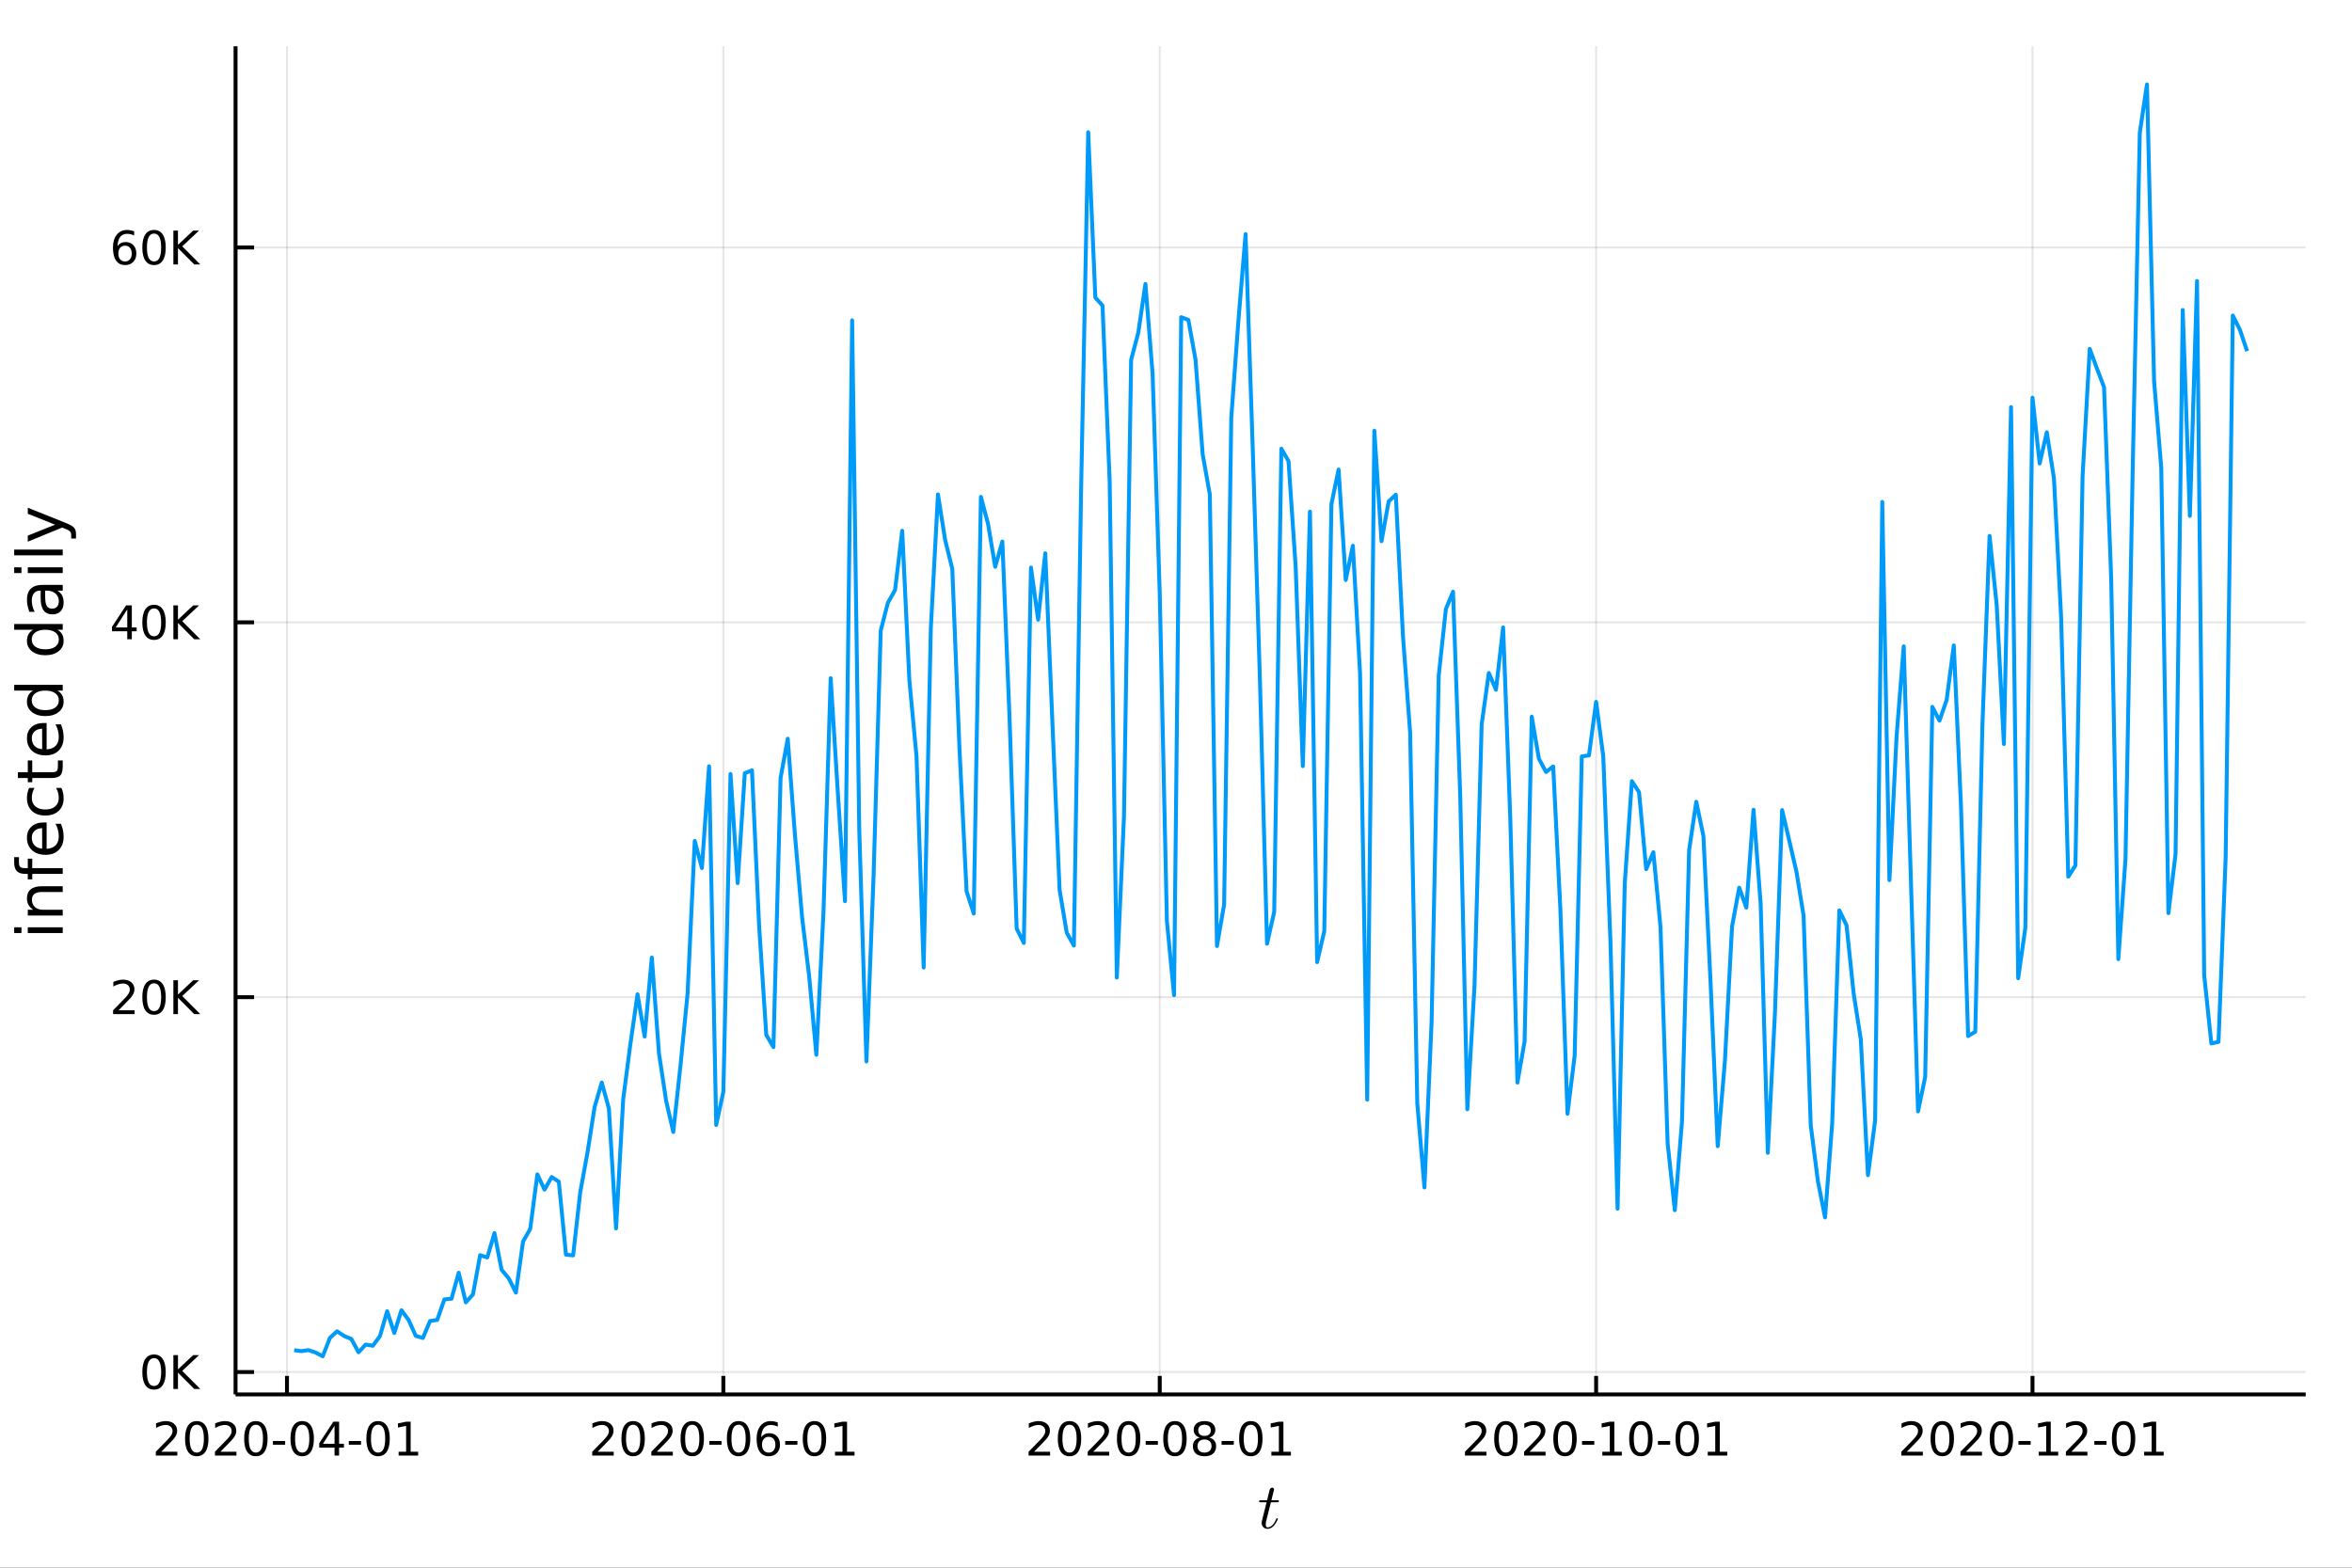 <?xml version="1.0" encoding="utf-8"?>
<svg xmlns="http://www.w3.org/2000/svg" xmlns:xlink="http://www.w3.org/1999/xlink" width="600" height="400" viewBox="0 0 2400 1600">
<rect x="0" y="0" width="2400" height="1600" fill="#333333" stroke="none"/>
<defs>
  <clipPath id="clip590">
    <rect x="0" y="0" width="2400" height="1600"/>
  </clipPath>
</defs>
<path clip-path="url(#clip590)" d="
M0 1600 L2400 1600 L2400 0 L0 0  Z
  " fill="#ffffff" fill-rule="evenodd" fill-opacity="1"/>
<defs>
  <clipPath id="clip591">
    <rect x="480" y="0" width="1681" height="1600"/>
  </clipPath>
</defs>
<path clip-path="url(#clip590)" d="
M240.352 1423.18 L2352.76 1423.18 L2352.76 47.244 L240.352 47.244  Z
  " fill="#ffffff" fill-rule="evenodd" fill-opacity="1"/>
<defs>
  <clipPath id="clip592">
    <rect x="240" y="47" width="2113" height="1377"/>
  </clipPath>
</defs>
<polyline clip-path="url(#clip592)" style="stroke:#000000; stroke-linecap:butt; stroke-linejoin:round; stroke-width:2; stroke-opacity:0.1; fill:none" points="
  292.838,1423.18 292.838,47.244 
  "/>
<polyline clip-path="url(#clip592)" style="stroke:#000000; stroke-linecap:butt; stroke-linejoin:round; stroke-width:2; stroke-opacity:0.1; fill:none" points="
  738.123,1423.18 738.123,47.244 
  "/>
<polyline clip-path="url(#clip592)" style="stroke:#000000; stroke-linecap:butt; stroke-linejoin:round; stroke-width:2; stroke-opacity:0.1; fill:none" points="
  1183.41,1423.18 1183.41,47.244 
  "/>
<polyline clip-path="url(#clip592)" style="stroke:#000000; stroke-linecap:butt; stroke-linejoin:round; stroke-width:2; stroke-opacity:0.1; fill:none" points="
  1628.69,1423.18 1628.69,47.244 
  "/>
<polyline clip-path="url(#clip592)" style="stroke:#000000; stroke-linecap:butt; stroke-linejoin:round; stroke-width:2; stroke-opacity:0.1; fill:none" points="
  2073.98,1423.18 2073.98,47.244 
  "/>
<polyline clip-path="url(#clip590)" style="stroke:#000000; stroke-linecap:butt; stroke-linejoin:round; stroke-width:4; stroke-opacity:1; fill:none" points="
  240.352,1423.18 2352.76,1423.18 
  "/>
<polyline clip-path="url(#clip590)" style="stroke:#000000; stroke-linecap:butt; stroke-linejoin:round; stroke-width:4; stroke-opacity:1; fill:none" points="
  292.838,1423.18 292.838,1404.28 
  "/>
<polyline clip-path="url(#clip590)" style="stroke:#000000; stroke-linecap:butt; stroke-linejoin:round; stroke-width:4; stroke-opacity:1; fill:none" points="
  738.123,1423.18 738.123,1404.28 
  "/>
<polyline clip-path="url(#clip590)" style="stroke:#000000; stroke-linecap:butt; stroke-linejoin:round; stroke-width:4; stroke-opacity:1; fill:none" points="
  1183.41,1423.18 1183.41,1404.28 
  "/>
<polyline clip-path="url(#clip590)" style="stroke:#000000; stroke-linecap:butt; stroke-linejoin:round; stroke-width:4; stroke-opacity:1; fill:none" points="
  1628.69,1423.18 1628.69,1404.28 
  "/>
<polyline clip-path="url(#clip590)" style="stroke:#000000; stroke-linecap:butt; stroke-linejoin:round; stroke-width:4; stroke-opacity:1; fill:none" points="
  2073.98,1423.18 2073.98,1404.28 
  "/>
<path clip-path="url(#clip590)" d="M164.632 1481.64 L180.952 1481.64 L180.952 1485.58 L159.007 1485.58 L159.007 1481.64 Q161.669 1478.89 166.253 1474.26 Q170.859 1469.61 172.04 1468.27 Q174.285 1465.74 175.165 1464.01 Q176.067 1462.25 176.067 1460.56 Q176.067 1457.8 174.123 1456.07 Q172.202 1454.33 169.1 1454.33 Q166.901 1454.33 164.447 1455.09 Q162.016 1455.86 159.239 1457.41 L159.239 1452.69 Q162.063 1451.55 164.516 1450.97 Q166.97 1450.39 169.007 1450.39 Q174.378 1450.39 177.572 1453.08 Q180.766 1455.77 180.766 1460.26 Q180.766 1462.39 179.956 1464.31 Q179.169 1466.2 177.063 1468.8 Q176.484 1469.47 173.382 1472.69 Q170.28 1475.88 164.632 1481.64 Z" fill="#000000" fill-rule="evenodd" fill-opacity="1" /><path clip-path="url(#clip590)" d="M200.766 1454.1 Q197.155 1454.1 195.326 1457.66 Q193.521 1461.2 193.521 1468.33 Q193.521 1475.44 195.326 1479.01 Q197.155 1482.55 200.766 1482.55 Q204.4 1482.55 206.206 1479.01 Q208.035 1475.44 208.035 1468.33 Q208.035 1461.2 206.206 1457.66 Q204.4 1454.1 200.766 1454.1 M200.766 1450.39 Q206.576 1450.39 209.632 1455 Q212.711 1459.58 212.711 1468.33 Q212.711 1477.06 209.632 1481.67 Q206.576 1486.25 200.766 1486.25 Q194.956 1486.25 191.877 1481.67 Q188.822 1477.06 188.822 1468.33 Q188.822 1459.58 191.877 1455 Q194.956 1450.39 200.766 1450.39 Z" fill="#000000" fill-rule="evenodd" fill-opacity="1" /><path clip-path="url(#clip590)" d="M224.956 1481.64 L241.275 1481.64 L241.275 1485.58 L219.331 1485.58 L219.331 1481.64 Q221.993 1478.89 226.576 1474.26 Q231.183 1469.61 232.363 1468.27 Q234.609 1465.74 235.488 1464.01 Q236.391 1462.25 236.391 1460.56 Q236.391 1457.8 234.447 1456.07 Q232.525 1454.33 229.424 1454.33 Q227.224 1454.33 224.771 1455.09 Q222.34 1455.86 219.562 1457.41 L219.562 1452.69 Q222.387 1451.55 224.84 1450.97 Q227.294 1450.39 229.331 1450.39 Q234.701 1450.39 237.896 1453.08 Q241.09 1455.77 241.09 1460.26 Q241.09 1462.39 240.28 1464.31 Q239.493 1466.2 237.386 1468.8 Q236.808 1469.47 233.706 1472.69 Q230.604 1475.88 224.956 1481.64 Z" fill="#000000" fill-rule="evenodd" fill-opacity="1" /><path clip-path="url(#clip590)" d="M261.09 1454.1 Q257.479 1454.1 255.65 1457.66 Q253.845 1461.2 253.845 1468.33 Q253.845 1475.44 255.65 1479.01 Q257.479 1482.55 261.09 1482.55 Q264.724 1482.55 266.53 1479.01 Q268.358 1475.44 268.358 1468.33 Q268.358 1461.2 266.53 1457.66 Q264.724 1454.1 261.09 1454.1 M261.09 1450.39 Q266.9 1450.39 269.956 1455 Q273.034 1459.58 273.034 1468.33 Q273.034 1477.06 269.956 1481.67 Q266.9 1486.25 261.09 1486.25 Q255.28 1486.25 252.201 1481.67 Q249.146 1477.06 249.146 1468.33 Q249.146 1459.58 252.201 1455 Q255.28 1450.39 261.09 1450.39 Z" fill="#000000" fill-rule="evenodd" fill-opacity="1" /><path clip-path="url(#clip590)" d="M278.497 1470.7 L290.974 1470.7 L290.974 1474.49 L278.497 1474.49 L278.497 1470.7 Z" fill="#000000" fill-rule="evenodd" fill-opacity="1" /><path clip-path="url(#clip590)" d="M308.358 1454.1 Q304.747 1454.1 302.918 1457.66 Q301.113 1461.2 301.113 1468.33 Q301.113 1475.44 302.918 1479.01 Q304.747 1482.55 308.358 1482.55 Q311.993 1482.55 313.798 1479.01 Q315.627 1475.44 315.627 1468.33 Q315.627 1461.2 313.798 1457.66 Q311.993 1454.1 308.358 1454.1 M308.358 1450.39 Q314.168 1450.39 317.224 1455 Q320.303 1459.58 320.303 1468.33 Q320.303 1477.06 317.224 1481.67 Q314.168 1486.25 308.358 1486.25 Q302.548 1486.25 299.469 1481.67 Q296.414 1477.06 296.414 1468.33 Q296.414 1459.58 299.469 1455 Q302.548 1450.39 308.358 1450.39 Z" fill="#000000" fill-rule="evenodd" fill-opacity="1" /><path clip-path="url(#clip590)" d="M341.367 1455.09 L329.562 1473.54 L341.367 1473.54 L341.367 1455.09 M340.141 1451.02 L346.02 1451.02 L346.02 1473.54 L350.951 1473.54 L350.951 1477.43 L346.02 1477.43 L346.02 1485.58 L341.367 1485.58 L341.367 1477.43 L325.766 1477.43 L325.766 1472.92 L340.141 1451.02 Z" fill="#000000" fill-rule="evenodd" fill-opacity="1" /><path clip-path="url(#clip590)" d="M355.927 1470.7 L368.404 1470.7 L368.404 1474.49 L355.927 1474.49 L355.927 1470.7 Z" fill="#000000" fill-rule="evenodd" fill-opacity="1" /><path clip-path="url(#clip590)" d="M385.788 1454.1 Q382.177 1454.1 380.349 1457.66 Q378.543 1461.2 378.543 1468.33 Q378.543 1475.44 380.349 1479.01 Q382.177 1482.55 385.788 1482.55 Q389.423 1482.55 391.228 1479.01 Q393.057 1475.44 393.057 1468.33 Q393.057 1461.2 391.228 1457.66 Q389.423 1454.1 385.788 1454.1 M385.788 1450.39 Q391.599 1450.39 394.654 1455 Q397.733 1459.58 397.733 1468.33 Q397.733 1477.06 394.654 1481.67 Q391.599 1486.25 385.788 1486.25 Q379.978 1486.25 376.9 1481.67 Q373.844 1477.06 373.844 1468.33 Q373.844 1459.58 376.9 1455 Q379.978 1450.39 385.788 1450.39 Z" fill="#000000" fill-rule="evenodd" fill-opacity="1" /><path clip-path="url(#clip590)" d="M406.761 1481.64 L414.399 1481.64 L414.399 1455.28 L406.089 1456.95 L406.089 1452.69 L414.353 1451.02 L419.029 1451.02 L419.029 1481.64 L426.668 1481.64 L426.668 1485.58 L406.761 1485.58 L406.761 1481.64 Z" fill="#000000" fill-rule="evenodd" fill-opacity="1" /><path clip-path="url(#clip590)" d="M609.917 1481.64 L626.237 1481.64 L626.237 1485.58 L604.292 1485.58 L604.292 1481.64 Q606.954 1478.89 611.538 1474.26 Q616.144 1469.61 617.325 1468.27 Q619.57 1465.74 620.45 1464.01 Q621.352 1462.25 621.352 1460.56 Q621.352 1457.8 619.408 1456.07 Q617.487 1454.33 614.385 1454.33 Q612.186 1454.33 609.732 1455.09 Q607.302 1455.86 604.524 1457.41 L604.524 1452.69 Q607.348 1451.55 609.802 1450.97 Q612.255 1450.39 614.292 1450.39 Q619.663 1450.39 622.857 1453.08 Q626.052 1455.77 626.052 1460.26 Q626.052 1462.39 625.241 1464.31 Q624.454 1466.2 622.348 1468.8 Q621.769 1469.47 618.667 1472.69 Q615.565 1475.88 609.917 1481.64 Z" fill="#000000" fill-rule="evenodd" fill-opacity="1" /><path clip-path="url(#clip590)" d="M646.051 1454.1 Q642.44 1454.1 640.612 1457.66 Q638.806 1461.2 638.806 1468.33 Q638.806 1475.44 640.612 1479.01 Q642.44 1482.55 646.051 1482.55 Q649.686 1482.55 651.491 1479.01 Q653.32 1475.44 653.32 1468.33 Q653.32 1461.2 651.491 1457.66 Q649.686 1454.1 646.051 1454.1 M646.051 1450.39 Q651.862 1450.39 654.917 1455 Q657.996 1459.58 657.996 1468.33 Q657.996 1477.06 654.917 1481.67 Q651.862 1486.25 646.051 1486.25 Q640.241 1486.25 637.163 1481.67 Q634.107 1477.06 634.107 1468.33 Q634.107 1459.58 637.163 1455 Q640.241 1450.39 646.051 1450.39 Z" fill="#000000" fill-rule="evenodd" fill-opacity="1" /><path clip-path="url(#clip590)" d="M670.241 1481.64 L686.56 1481.64 L686.56 1485.58 L664.616 1485.58 L664.616 1481.64 Q667.278 1478.89 671.861 1474.26 Q676.468 1469.61 677.648 1468.27 Q679.894 1465.74 680.773 1464.01 Q681.676 1462.25 681.676 1460.56 Q681.676 1457.8 679.732 1456.07 Q677.811 1454.33 674.709 1454.33 Q672.51 1454.33 670.056 1455.09 Q667.625 1455.86 664.848 1457.41 L664.848 1452.69 Q667.672 1451.55 670.125 1450.97 Q672.579 1450.39 674.616 1450.39 Q679.986 1450.39 683.181 1453.08 Q686.375 1455.77 686.375 1460.26 Q686.375 1462.39 685.565 1464.31 Q684.778 1466.2 682.672 1468.8 Q682.093 1469.47 678.991 1472.69 Q675.889 1475.88 670.241 1481.64 Z" fill="#000000" fill-rule="evenodd" fill-opacity="1" /><path clip-path="url(#clip590)" d="M706.375 1454.1 Q702.764 1454.1 700.935 1457.66 Q699.13 1461.2 699.13 1468.33 Q699.13 1475.44 700.935 1479.01 Q702.764 1482.55 706.375 1482.55 Q710.009 1482.55 711.815 1479.01 Q713.644 1475.44 713.644 1468.33 Q713.644 1461.2 711.815 1457.66 Q710.009 1454.1 706.375 1454.1 M706.375 1450.39 Q712.185 1450.39 715.241 1455 Q718.32 1459.58 718.32 1468.33 Q718.32 1477.06 715.241 1481.67 Q712.185 1486.25 706.375 1486.25 Q700.565 1486.25 697.486 1481.67 Q694.431 1477.06 694.431 1468.33 Q694.431 1459.58 697.486 1455 Q700.565 1450.39 706.375 1450.39 Z" fill="#000000" fill-rule="evenodd" fill-opacity="1" /><path clip-path="url(#clip590)" d="M723.782 1470.7 L736.259 1470.7 L736.259 1474.49 L723.782 1474.49 L723.782 1470.7 Z" fill="#000000" fill-rule="evenodd" fill-opacity="1" /><path clip-path="url(#clip590)" d="M753.643 1454.1 Q750.032 1454.1 748.204 1457.66 Q746.398 1461.2 746.398 1468.33 Q746.398 1475.44 748.204 1479.01 Q750.032 1482.55 753.643 1482.55 Q757.278 1482.55 759.083 1479.01 Q760.912 1475.44 760.912 1468.33 Q760.912 1461.2 759.083 1457.66 Q757.278 1454.1 753.643 1454.1 M753.643 1450.39 Q759.454 1450.39 762.509 1455 Q765.588 1459.58 765.588 1468.33 Q765.588 1477.06 762.509 1481.67 Q759.454 1486.25 753.643 1486.25 Q747.833 1486.25 744.755 1481.67 Q741.699 1477.06 741.699 1468.33 Q741.699 1459.58 744.755 1455 Q747.833 1450.39 753.643 1450.39 Z" fill="#000000" fill-rule="evenodd" fill-opacity="1" /><path clip-path="url(#clip590)" d="M784.384 1466.44 Q781.236 1466.44 779.384 1468.59 Q777.555 1470.74 777.555 1474.49 Q777.555 1478.22 779.384 1480.39 Q781.236 1482.55 784.384 1482.55 Q787.532 1482.55 789.361 1480.39 Q791.213 1478.22 791.213 1474.49 Q791.213 1470.74 789.361 1468.59 Q787.532 1466.44 784.384 1466.44 M793.666 1451.78 L793.666 1456.04 Q791.907 1455.21 790.102 1454.77 Q788.319 1454.33 786.56 1454.33 Q781.93 1454.33 779.477 1457.45 Q777.046 1460.58 776.699 1466.9 Q778.065 1464.89 780.125 1463.82 Q782.185 1462.73 784.662 1462.73 Q789.87 1462.73 792.879 1465.9 Q795.912 1469.05 795.912 1474.49 Q795.912 1479.82 792.764 1483.03 Q789.615 1486.25 784.384 1486.25 Q778.389 1486.25 775.217 1481.67 Q772.046 1477.06 772.046 1468.33 Q772.046 1460.14 775.935 1455.28 Q779.824 1450.39 786.375 1450.39 Q788.134 1450.39 789.916 1450.74 Q791.722 1451.09 793.666 1451.78 Z" fill="#000000" fill-rule="evenodd" fill-opacity="1" /><path clip-path="url(#clip590)" d="M801.213 1470.7 L813.689 1470.7 L813.689 1474.49 L801.213 1474.49 L801.213 1470.7 Z" fill="#000000" fill-rule="evenodd" fill-opacity="1" /><path clip-path="url(#clip590)" d="M831.074 1454.1 Q827.462 1454.1 825.634 1457.66 Q823.828 1461.2 823.828 1468.33 Q823.828 1475.44 825.634 1479.01 Q827.462 1482.55 831.074 1482.55 Q834.708 1482.55 836.513 1479.01 Q838.342 1475.44 838.342 1468.33 Q838.342 1461.2 836.513 1457.66 Q834.708 1454.1 831.074 1454.1 M831.074 1450.39 Q836.884 1450.39 839.939 1455 Q843.018 1459.58 843.018 1468.33 Q843.018 1477.06 839.939 1481.67 Q836.884 1486.25 831.074 1486.25 Q825.263 1486.25 822.185 1481.67 Q819.129 1477.06 819.129 1468.33 Q819.129 1459.58 822.185 1455 Q825.263 1450.39 831.074 1450.39 Z" fill="#000000" fill-rule="evenodd" fill-opacity="1" /><path clip-path="url(#clip590)" d="M852.046 1481.64 L859.685 1481.64 L859.685 1455.28 L851.374 1456.95 L851.374 1452.69 L859.638 1451.02 L864.314 1451.02 L864.314 1481.64 L871.953 1481.64 L871.953 1485.58 L852.046 1485.58 L852.046 1481.64 Z" fill="#000000" fill-rule="evenodd" fill-opacity="1" /><path clip-path="url(#clip590)" d="M1055.2 1481.64 L1071.52 1481.64 L1071.52 1485.58 L1049.58 1485.58 L1049.58 1481.64 Q1052.24 1478.89 1056.82 1474.26 Q1061.43 1469.61 1062.61 1468.27 Q1064.86 1465.74 1065.73 1464.01 Q1066.64 1462.25 1066.64 1460.56 Q1066.64 1457.8 1064.69 1456.07 Q1062.77 1454.33 1059.67 1454.33 Q1057.47 1454.33 1055.02 1455.09 Q1052.59 1455.86 1049.81 1457.41 L1049.81 1452.69 Q1052.63 1451.55 1055.09 1450.97 Q1057.54 1450.39 1059.58 1450.39 Q1064.95 1450.39 1068.14 1453.08 Q1071.34 1455.77 1071.34 1460.26 Q1071.34 1462.39 1070.53 1464.31 Q1069.74 1466.2 1067.63 1468.8 Q1067.05 1469.47 1063.95 1472.69 Q1060.85 1475.88 1055.2 1481.64 Z" fill="#000000" fill-rule="evenodd" fill-opacity="1" /><path clip-path="url(#clip590)" d="M1091.34 1454.1 Q1087.73 1454.1 1085.9 1457.66 Q1084.09 1461.2 1084.09 1468.33 Q1084.09 1475.44 1085.9 1479.01 Q1087.73 1482.55 1091.34 1482.55 Q1094.97 1482.55 1096.78 1479.01 Q1098.61 1475.44 1098.61 1468.33 Q1098.61 1461.2 1096.78 1457.66 Q1094.97 1454.1 1091.34 1454.1 M1091.34 1450.39 Q1097.15 1450.39 1100.2 1455 Q1103.28 1459.58 1103.28 1468.33 Q1103.28 1477.06 1100.2 1481.67 Q1097.15 1486.25 1091.34 1486.25 Q1085.53 1486.25 1082.45 1481.67 Q1079.39 1477.06 1079.39 1468.33 Q1079.39 1459.58 1082.45 1455 Q1085.53 1450.39 1091.34 1450.39 Z" fill="#000000" fill-rule="evenodd" fill-opacity="1" /><path clip-path="url(#clip590)" d="M1115.53 1481.64 L1131.85 1481.64 L1131.85 1485.58 L1109.9 1485.58 L1109.9 1481.64 Q1112.56 1478.89 1117.15 1474.26 Q1121.75 1469.61 1122.93 1468.27 Q1125.18 1465.74 1126.06 1464.01 Q1126.96 1462.25 1126.96 1460.56 Q1126.96 1457.8 1125.02 1456.07 Q1123.1 1454.33 1119.99 1454.33 Q1117.79 1454.33 1115.34 1455.09 Q1112.91 1455.86 1110.13 1457.41 L1110.13 1452.69 Q1112.96 1451.55 1115.41 1450.97 Q1117.86 1450.39 1119.9 1450.39 Q1125.27 1450.39 1128.47 1453.08 Q1131.66 1455.77 1131.66 1460.26 Q1131.66 1462.39 1130.85 1464.31 Q1130.06 1466.2 1127.96 1468.8 Q1127.38 1469.47 1124.28 1472.69 Q1121.17 1475.88 1115.53 1481.64 Z" fill="#000000" fill-rule="evenodd" fill-opacity="1" /><path clip-path="url(#clip590)" d="M1151.66 1454.1 Q1148.05 1454.1 1146.22 1457.66 Q1144.42 1461.2 1144.42 1468.33 Q1144.42 1475.44 1146.22 1479.01 Q1148.05 1482.55 1151.66 1482.55 Q1155.29 1482.55 1157.1 1479.01 Q1158.93 1475.44 1158.93 1468.33 Q1158.93 1461.2 1157.1 1457.66 Q1155.29 1454.1 1151.66 1454.1 M1151.66 1450.39 Q1157.47 1450.39 1160.53 1455 Q1163.6 1459.58 1163.6 1468.33 Q1163.6 1477.06 1160.53 1481.67 Q1157.47 1486.25 1151.66 1486.25 Q1145.85 1486.25 1142.77 1481.67 Q1139.72 1477.06 1139.72 1468.33 Q1139.72 1459.58 1142.77 1455 Q1145.85 1450.39 1151.66 1450.39 Z" fill="#000000" fill-rule="evenodd" fill-opacity="1" /><path clip-path="url(#clip590)" d="M1169.07 1470.7 L1181.54 1470.7 L1181.54 1474.49 L1169.07 1474.49 L1169.07 1470.7 Z" fill="#000000" fill-rule="evenodd" fill-opacity="1" /><path clip-path="url(#clip590)" d="M1198.93 1454.1 Q1195.32 1454.1 1193.49 1457.66 Q1191.68 1461.2 1191.68 1468.33 Q1191.68 1475.44 1193.49 1479.01 Q1195.32 1482.55 1198.93 1482.55 Q1202.56 1482.55 1204.37 1479.01 Q1206.2 1475.44 1206.2 1468.33 Q1206.2 1461.2 1204.37 1457.66 Q1202.56 1454.1 1198.93 1454.1 M1198.93 1450.39 Q1204.74 1450.39 1207.79 1455 Q1210.87 1459.58 1210.87 1468.33 Q1210.87 1477.06 1207.79 1481.67 Q1204.74 1486.25 1198.93 1486.25 Q1193.12 1486.25 1190.04 1481.67 Q1186.98 1477.06 1186.98 1468.33 Q1186.98 1459.58 1190.04 1455 Q1193.12 1450.39 1198.93 1450.39 Z" fill="#000000" fill-rule="evenodd" fill-opacity="1" /><path clip-path="url(#clip590)" d="M1229.09 1469.17 Q1225.76 1469.17 1223.84 1470.95 Q1221.94 1472.73 1221.94 1475.86 Q1221.94 1478.98 1223.84 1480.77 Q1225.76 1482.55 1229.09 1482.55 Q1232.42 1482.55 1234.35 1480.77 Q1236.27 1478.96 1236.27 1475.86 Q1236.27 1472.73 1234.35 1470.95 Q1232.45 1469.17 1229.09 1469.17 M1224.41 1467.18 Q1221.41 1466.44 1219.72 1464.38 Q1218.05 1462.32 1218.05 1459.35 Q1218.05 1455.21 1220.99 1452.8 Q1223.95 1450.39 1229.09 1450.39 Q1234.25 1450.39 1237.19 1452.8 Q1240.13 1455.21 1240.13 1459.35 Q1240.13 1462.32 1238.44 1464.38 Q1236.78 1466.44 1233.79 1467.18 Q1237.17 1467.96 1239.04 1470.26 Q1240.94 1472.55 1240.94 1475.86 Q1240.94 1480.88 1237.86 1483.57 Q1234.81 1486.25 1229.09 1486.25 Q1223.37 1486.25 1220.29 1483.57 Q1217.24 1480.88 1217.24 1475.86 Q1217.24 1472.55 1219.14 1470.26 Q1221.03 1467.96 1224.41 1467.18 M1222.7 1459.79 Q1222.7 1462.48 1224.37 1463.98 Q1226.06 1465.49 1229.09 1465.49 Q1232.1 1465.49 1233.79 1463.98 Q1235.5 1462.48 1235.5 1459.79 Q1235.5 1457.11 1233.79 1455.6 Q1232.1 1454.1 1229.09 1454.1 Q1226.06 1454.1 1224.37 1455.6 Q1222.7 1457.11 1222.7 1459.79 Z" fill="#000000" fill-rule="evenodd" fill-opacity="1" /><path clip-path="url(#clip590)" d="M1246.5 1470.7 L1258.97 1470.7 L1258.97 1474.49 L1246.5 1474.49 L1246.5 1470.7 Z" fill="#000000" fill-rule="evenodd" fill-opacity="1" /><path clip-path="url(#clip590)" d="M1276.36 1454.1 Q1272.75 1454.1 1270.92 1457.66 Q1269.11 1461.2 1269.11 1468.33 Q1269.11 1475.44 1270.92 1479.01 Q1272.75 1482.55 1276.36 1482.55 Q1279.99 1482.55 1281.8 1479.01 Q1283.63 1475.44 1283.63 1468.33 Q1283.63 1461.2 1281.8 1457.66 Q1279.99 1454.1 1276.36 1454.1 M1276.36 1450.39 Q1282.17 1450.39 1285.22 1455 Q1288.3 1459.58 1288.3 1468.33 Q1288.3 1477.06 1285.22 1481.67 Q1282.17 1486.25 1276.36 1486.25 Q1270.55 1486.25 1267.47 1481.67 Q1264.41 1477.06 1264.41 1468.33 Q1264.41 1459.58 1267.47 1455 Q1270.55 1450.39 1276.36 1450.39 Z" fill="#000000" fill-rule="evenodd" fill-opacity="1" /><path clip-path="url(#clip590)" d="M1297.33 1481.64 L1304.97 1481.64 L1304.97 1455.28 L1296.66 1456.95 L1296.66 1452.69 L1304.92 1451.02 L1309.6 1451.02 L1309.6 1481.64 L1317.24 1481.64 L1317.24 1485.58 L1297.33 1485.58 L1297.33 1481.64 Z" fill="#000000" fill-rule="evenodd" fill-opacity="1" /><path clip-path="url(#clip590)" d="M1500.49 1481.64 L1516.81 1481.64 L1516.81 1485.58 L1494.86 1485.58 L1494.86 1481.64 Q1497.52 1478.89 1502.11 1474.26 Q1506.71 1469.61 1507.9 1468.27 Q1510.14 1465.74 1511.02 1464.01 Q1511.92 1462.25 1511.92 1460.56 Q1511.92 1457.8 1509.98 1456.07 Q1508.06 1454.33 1504.96 1454.33 Q1502.76 1454.33 1500.3 1455.09 Q1497.87 1455.86 1495.09 1457.41 L1495.09 1452.69 Q1497.92 1451.55 1500.37 1450.97 Q1502.83 1450.39 1504.86 1450.39 Q1510.23 1450.39 1513.43 1453.08 Q1516.62 1455.77 1516.62 1460.26 Q1516.62 1462.39 1515.81 1464.31 Q1515.02 1466.2 1512.92 1468.8 Q1512.34 1469.47 1509.24 1472.69 Q1506.14 1475.88 1500.49 1481.64 Z" fill="#000000" fill-rule="evenodd" fill-opacity="1" /><path clip-path="url(#clip590)" d="M1536.62 1454.1 Q1533.01 1454.1 1531.18 1457.66 Q1529.38 1461.2 1529.38 1468.33 Q1529.38 1475.44 1531.18 1479.01 Q1533.01 1482.55 1536.62 1482.55 Q1540.26 1482.55 1542.06 1479.01 Q1543.89 1475.44 1543.89 1468.33 Q1543.89 1461.2 1542.06 1457.66 Q1540.26 1454.1 1536.62 1454.1 M1536.62 1450.39 Q1542.43 1450.39 1545.49 1455 Q1548.57 1459.58 1548.57 1468.33 Q1548.57 1477.06 1545.49 1481.67 Q1542.43 1486.25 1536.62 1486.25 Q1530.81 1486.25 1527.73 1481.67 Q1524.68 1477.06 1524.68 1468.33 Q1524.68 1459.58 1527.73 1455 Q1530.81 1450.39 1536.62 1450.39 Z" fill="#000000" fill-rule="evenodd" fill-opacity="1" /><path clip-path="url(#clip590)" d="M1560.81 1481.64 L1577.13 1481.64 L1577.13 1485.58 L1555.19 1485.58 L1555.19 1481.64 Q1557.85 1478.89 1562.43 1474.26 Q1567.04 1469.61 1568.22 1468.27 Q1570.46 1465.74 1571.34 1464.01 Q1572.25 1462.25 1572.25 1460.56 Q1572.25 1457.8 1570.3 1456.07 Q1568.38 1454.33 1565.28 1454.33 Q1563.08 1454.33 1560.63 1455.09 Q1558.2 1455.86 1555.42 1457.41 L1555.42 1452.69 Q1558.24 1451.55 1560.7 1450.97 Q1563.15 1450.39 1565.19 1450.39 Q1570.56 1450.39 1573.75 1453.08 Q1576.95 1455.77 1576.95 1460.26 Q1576.95 1462.39 1576.14 1464.31 Q1575.35 1466.2 1573.24 1468.8 Q1572.66 1469.47 1569.56 1472.69 Q1566.46 1475.88 1560.81 1481.64 Z" fill="#000000" fill-rule="evenodd" fill-opacity="1" /><path clip-path="url(#clip590)" d="M1596.95 1454.1 Q1593.33 1454.1 1591.51 1457.66 Q1589.7 1461.2 1589.7 1468.33 Q1589.7 1475.44 1591.51 1479.01 Q1593.33 1482.55 1596.95 1482.55 Q1600.58 1482.55 1602.39 1479.01 Q1604.21 1475.44 1604.21 1468.33 Q1604.21 1461.2 1602.39 1457.66 Q1600.58 1454.1 1596.95 1454.1 M1596.95 1450.39 Q1602.76 1450.39 1605.81 1455 Q1608.89 1459.58 1608.89 1468.33 Q1608.89 1477.06 1605.81 1481.67 Q1602.76 1486.25 1596.95 1486.25 Q1591.14 1486.25 1588.06 1481.67 Q1585 1477.06 1585 1468.33 Q1585 1459.58 1588.06 1455 Q1591.14 1450.39 1596.95 1450.39 Z" fill="#000000" fill-rule="evenodd" fill-opacity="1" /><path clip-path="url(#clip590)" d="M1614.35 1470.7 L1626.83 1470.7 L1626.83 1474.49 L1614.35 1474.49 L1614.35 1470.7 Z" fill="#000000" fill-rule="evenodd" fill-opacity="1" /><path clip-path="url(#clip590)" d="M1635.02 1481.64 L1642.66 1481.64 L1642.66 1455.28 L1634.35 1456.95 L1634.35 1452.69 L1642.62 1451.02 L1647.29 1451.02 L1647.29 1481.64 L1654.93 1481.64 L1654.93 1485.58 L1635.02 1485.58 L1635.02 1481.64 Z" fill="#000000" fill-rule="evenodd" fill-opacity="1" /><path clip-path="url(#clip590)" d="M1674.38 1454.1 Q1670.76 1454.1 1668.94 1457.66 Q1667.13 1461.2 1667.13 1468.33 Q1667.13 1475.44 1668.94 1479.01 Q1670.76 1482.55 1674.38 1482.55 Q1678.01 1482.55 1679.82 1479.01 Q1681.64 1475.44 1681.64 1468.33 Q1681.64 1461.2 1679.82 1457.66 Q1678.01 1454.1 1674.38 1454.1 M1674.38 1450.39 Q1680.19 1450.39 1683.24 1455 Q1686.32 1459.58 1686.32 1468.33 Q1686.32 1477.06 1683.24 1481.67 Q1680.19 1486.25 1674.38 1486.25 Q1668.57 1486.25 1665.49 1481.67 Q1662.43 1477.06 1662.43 1468.33 Q1662.43 1459.58 1665.49 1455 Q1668.57 1450.39 1674.38 1450.39 Z" fill="#000000" fill-rule="evenodd" fill-opacity="1" /><path clip-path="url(#clip590)" d="M1691.78 1470.7 L1704.26 1470.7 L1704.26 1474.49 L1691.78 1474.49 L1691.78 1470.7 Z" fill="#000000" fill-rule="evenodd" fill-opacity="1" /><path clip-path="url(#clip590)" d="M1721.64 1454.1 Q1718.03 1454.1 1716.2 1457.66 Q1714.4 1461.2 1714.4 1468.33 Q1714.4 1475.44 1716.2 1479.01 Q1718.03 1482.55 1721.64 1482.55 Q1725.28 1482.55 1727.08 1479.01 Q1728.91 1475.44 1728.91 1468.33 Q1728.91 1461.2 1727.08 1457.66 Q1725.28 1454.1 1721.64 1454.1 M1721.64 1450.39 Q1727.45 1450.39 1730.51 1455 Q1733.59 1459.58 1733.59 1468.33 Q1733.59 1477.06 1730.51 1481.67 Q1727.45 1486.25 1721.64 1486.25 Q1715.83 1486.25 1712.76 1481.67 Q1709.7 1477.06 1709.7 1468.33 Q1709.7 1459.58 1712.76 1455 Q1715.83 1450.39 1721.64 1450.39 Z" fill="#000000" fill-rule="evenodd" fill-opacity="1" /><path clip-path="url(#clip590)" d="M1742.62 1481.64 L1750.25 1481.64 L1750.25 1455.28 L1741.94 1456.95 L1741.94 1452.69 L1750.21 1451.02 L1754.88 1451.02 L1754.88 1481.64 L1762.52 1481.64 L1762.52 1485.58 L1742.62 1485.58 L1742.62 1481.64 Z" fill="#000000" fill-rule="evenodd" fill-opacity="1" /><path clip-path="url(#clip590)" d="M1945.77 1481.64 L1962.09 1481.64 L1962.09 1485.58 L1940.15 1485.58 L1940.15 1481.64 Q1942.81 1478.89 1947.39 1474.26 Q1952 1469.61 1953.18 1468.27 Q1955.43 1465.74 1956.31 1464.01 Q1957.21 1462.25 1957.21 1460.56 Q1957.21 1457.8 1955.26 1456.07 Q1953.34 1454.33 1950.24 1454.33 Q1948.04 1454.33 1945.59 1455.09 Q1943.16 1455.86 1940.38 1457.41 L1940.38 1452.69 Q1943.2 1451.55 1945.66 1450.97 Q1948.11 1450.39 1950.15 1450.39 Q1955.52 1450.39 1958.71 1453.08 Q1961.91 1455.77 1961.91 1460.26 Q1961.91 1462.39 1961.1 1464.31 Q1960.31 1466.2 1958.2 1468.8 Q1957.62 1469.47 1954.52 1472.69 Q1951.42 1475.88 1945.77 1481.64 Z" fill="#000000" fill-rule="evenodd" fill-opacity="1" /><path clip-path="url(#clip590)" d="M1981.91 1454.1 Q1978.3 1454.1 1976.47 1457.66 Q1974.66 1461.2 1974.66 1468.33 Q1974.66 1475.44 1976.47 1479.01 Q1978.3 1482.55 1981.91 1482.55 Q1985.54 1482.55 1987.35 1479.01 Q1989.18 1475.44 1989.18 1468.33 Q1989.18 1461.2 1987.35 1457.66 Q1985.54 1454.1 1981.91 1454.1 M1981.91 1450.39 Q1987.72 1450.39 1990.77 1455 Q1993.85 1459.58 1993.85 1468.33 Q1993.85 1477.06 1990.77 1481.67 Q1987.72 1486.25 1981.91 1486.25 Q1976.1 1486.25 1973.02 1481.67 Q1969.96 1477.06 1969.96 1468.33 Q1969.96 1459.58 1973.02 1455 Q1976.1 1450.39 1981.91 1450.39 Z" fill="#000000" fill-rule="evenodd" fill-opacity="1" /><path clip-path="url(#clip590)" d="M2006.1 1481.64 L2022.42 1481.64 L2022.42 1485.58 L2000.47 1485.58 L2000.47 1481.64 Q2003.13 1478.89 2007.72 1474.26 Q2012.32 1469.61 2013.5 1468.27 Q2015.75 1465.74 2016.63 1464.01 Q2017.53 1462.25 2017.53 1460.56 Q2017.53 1457.8 2015.59 1456.07 Q2013.67 1454.33 2010.56 1454.33 Q2008.37 1454.33 2005.91 1455.09 Q2003.48 1455.86 2000.7 1457.41 L2000.7 1452.69 Q2003.53 1451.55 2005.98 1450.97 Q2008.43 1450.39 2010.47 1450.39 Q2015.84 1450.39 2019.04 1453.08 Q2022.23 1455.77 2022.23 1460.26 Q2022.23 1462.39 2021.42 1464.31 Q2020.63 1466.2 2018.53 1468.8 Q2017.95 1469.47 2014.85 1472.69 Q2011.74 1475.88 2006.1 1481.64 Z" fill="#000000" fill-rule="evenodd" fill-opacity="1" /><path clip-path="url(#clip590)" d="M2042.23 1454.1 Q2038.62 1454.1 2036.79 1457.66 Q2034.99 1461.2 2034.99 1468.33 Q2034.99 1475.44 2036.79 1479.01 Q2038.62 1482.55 2042.23 1482.55 Q2045.86 1482.55 2047.67 1479.01 Q2049.5 1475.44 2049.5 1468.33 Q2049.5 1461.2 2047.67 1457.66 Q2045.86 1454.1 2042.23 1454.1 M2042.23 1450.39 Q2048.04 1450.39 2051.1 1455 Q2054.18 1459.58 2054.18 1468.33 Q2054.18 1477.06 2051.1 1481.67 Q2048.04 1486.25 2042.23 1486.25 Q2036.42 1486.25 2033.34 1481.67 Q2030.29 1477.06 2030.29 1468.33 Q2030.29 1459.58 2033.34 1455 Q2036.42 1450.39 2042.23 1450.39 Z" fill="#000000" fill-rule="evenodd" fill-opacity="1" /><path clip-path="url(#clip590)" d="M2059.64 1470.7 L2072.11 1470.7 L2072.11 1474.49 L2059.64 1474.49 L2059.64 1470.7 Z" fill="#000000" fill-rule="evenodd" fill-opacity="1" /><path clip-path="url(#clip590)" d="M2080.31 1481.64 L2087.95 1481.64 L2087.95 1455.28 L2079.64 1456.95 L2079.64 1452.69 L2087.9 1451.02 L2092.58 1451.02 L2092.58 1481.64 L2100.22 1481.64 L2100.22 1485.58 L2080.31 1485.58 L2080.31 1481.64 Z" fill="#000000" fill-rule="evenodd" fill-opacity="1" /><path clip-path="url(#clip590)" d="M2113.69 1481.64 L2130.01 1481.64 L2130.01 1485.58 L2108.06 1485.58 L2108.06 1481.64 Q2110.73 1478.89 2115.31 1474.26 Q2119.92 1469.61 2121.1 1468.27 Q2123.34 1465.74 2124.22 1464.01 Q2125.12 1462.25 2125.12 1460.56 Q2125.12 1457.8 2123.18 1456.07 Q2121.26 1454.33 2118.16 1454.33 Q2115.96 1454.33 2113.5 1455.09 Q2111.07 1455.86 2108.3 1457.41 L2108.3 1452.69 Q2111.12 1451.55 2113.57 1450.97 Q2116.03 1450.39 2118.06 1450.39 Q2123.43 1450.39 2126.63 1453.08 Q2129.82 1455.77 2129.82 1460.26 Q2129.82 1462.39 2129.01 1464.31 Q2128.23 1466.2 2126.12 1468.8 Q2125.54 1469.47 2122.44 1472.69 Q2119.34 1475.88 2113.69 1481.64 Z" fill="#000000" fill-rule="evenodd" fill-opacity="1" /><path clip-path="url(#clip590)" d="M2137.07 1470.7 L2149.54 1470.7 L2149.54 1474.49 L2137.07 1474.49 L2137.07 1470.7 Z" fill="#000000" fill-rule="evenodd" fill-opacity="1" /><path clip-path="url(#clip590)" d="M2166.93 1454.1 Q2163.32 1454.1 2161.49 1457.66 Q2159.68 1461.2 2159.68 1468.33 Q2159.68 1475.44 2161.49 1479.01 Q2163.32 1482.55 2166.93 1482.55 Q2170.56 1482.55 2172.37 1479.01 Q2174.2 1475.44 2174.2 1468.33 Q2174.2 1461.2 2172.37 1457.66 Q2170.56 1454.1 2166.93 1454.1 M2166.93 1450.39 Q2172.74 1450.39 2175.79 1455 Q2178.87 1459.58 2178.87 1468.33 Q2178.87 1477.06 2175.79 1481.67 Q2172.74 1486.25 2166.93 1486.25 Q2161.12 1486.25 2158.04 1481.67 Q2154.98 1477.06 2154.98 1468.33 Q2154.98 1459.58 2158.04 1455 Q2161.12 1450.39 2166.93 1450.39 Z" fill="#000000" fill-rule="evenodd" fill-opacity="1" /><path clip-path="url(#clip590)" d="M2187.9 1481.64 L2195.54 1481.64 L2195.54 1455.28 L2187.23 1456.95 L2187.23 1452.69 L2195.49 1451.02 L2200.17 1451.02 L2200.17 1481.64 L2207.81 1481.64 L2207.81 1485.58 L2187.9 1485.58 L2187.9 1481.64 Z" fill="#000000" fill-rule="evenodd" fill-opacity="1" /><path clip-path="url(#clip590)" d="M1305.03 1531.91 Q1305.03 1532.81 1304.61 1533.04 Q1304.19 1533.23 1303.03 1533.23 L1296.84 1533.23 L1291.95 1552.69 Q1291.56 1554.39 1291.56 1555.84 Q1291.56 1557.45 1292.05 1558.16 Q1292.56 1558.87 1293.62 1558.87 Q1295.72 1558.87 1297.97 1556.97 Q1300.26 1555.07 1302.19 1550.43 Q1302.45 1549.82 1302.58 1549.69 Q1302.74 1549.53 1303.16 1549.53 Q1303.96 1549.53 1303.96 1550.17 Q1303.96 1550.4 1303.51 1551.43 Q1303.09 1552.46 1302.16 1553.97 Q1301.26 1555.49 1300.07 1556.9 Q1298.91 1558.32 1297.13 1559.35 Q1295.36 1560.35 1293.46 1560.35 Q1290.79 1560.35 1289.08 1558.64 Q1287.41 1556.94 1287.41 1554.26 Q1287.41 1553.39 1288.08 1550.62 Q1288.76 1547.82 1292.43 1533.23 L1286.6 1533.23 Q1285.8 1533.23 1285.48 1533.2 Q1285.19 1533.17 1284.96 1533.01 Q1284.77 1532.81 1284.77 1532.43 Q1284.77 1531.82 1285.03 1531.56 Q1285.28 1531.27 1285.6 1531.24 Q1285.96 1531.17 1286.76 1531.17 L1292.95 1531.17 L1295.52 1520.71 Q1295.78 1519.67 1296.43 1519.09 Q1297.1 1518.48 1297.49 1518.42 Q1297.88 1518.32 1298.17 1518.32 Q1299.03 1518.32 1299.55 1518.81 Q1300.07 1519.26 1300.07 1520.09 Q1300.07 1520.54 1297.36 1531.17 L1303.16 1531.17 Q1303.9 1531.17 1304.19 1531.2 Q1304.51 1531.24 1304.77 1531.4 Q1305.03 1531.56 1305.03 1531.91 Z" fill="#000000" fill-rule="evenodd" fill-opacity="1" /><polyline clip-path="url(#clip592)" style="stroke:#000000; stroke-linecap:butt; stroke-linejoin:round; stroke-width:2; stroke-opacity:0.1; fill:none" points="
  240.352,1400.31 2352.76,1400.31 
  "/>
<polyline clip-path="url(#clip592)" style="stroke:#000000; stroke-linecap:butt; stroke-linejoin:round; stroke-width:2; stroke-opacity:0.1; fill:none" points="
  240.352,1017.73 2352.76,1017.73 
  "/>
<polyline clip-path="url(#clip592)" style="stroke:#000000; stroke-linecap:butt; stroke-linejoin:round; stroke-width:2; stroke-opacity:0.1; fill:none" points="
  240.352,635.159 2352.76,635.159 
  "/>
<polyline clip-path="url(#clip592)" style="stroke:#000000; stroke-linecap:butt; stroke-linejoin:round; stroke-width:2; stroke-opacity:0.1; fill:none" points="
  240.352,252.586 2352.76,252.586 
  "/>
<polyline clip-path="url(#clip590)" style="stroke:#000000; stroke-linecap:butt; stroke-linejoin:round; stroke-width:4; stroke-opacity:1; fill:none" points="
  240.352,1423.18 240.352,47.244 
  "/>
<polyline clip-path="url(#clip590)" style="stroke:#000000; stroke-linecap:butt; stroke-linejoin:round; stroke-width:4; stroke-opacity:1; fill:none" points="
  240.352,1400.31 259.25,1400.31 
  "/>
<polyline clip-path="url(#clip590)" style="stroke:#000000; stroke-linecap:butt; stroke-linejoin:round; stroke-width:4; stroke-opacity:1; fill:none" points="
  240.352,1017.73 259.25,1017.73 
  "/>
<polyline clip-path="url(#clip590)" style="stroke:#000000; stroke-linecap:butt; stroke-linejoin:round; stroke-width:4; stroke-opacity:1; fill:none" points="
  240.352,635.159 259.25,635.159 
  "/>
<polyline clip-path="url(#clip590)" style="stroke:#000000; stroke-linecap:butt; stroke-linejoin:round; stroke-width:4; stroke-opacity:1; fill:none" points="
  240.352,252.586 259.25,252.586 
  "/>
<path clip-path="url(#clip590)" d="M157.177 1386.11 Q153.566 1386.11 151.737 1389.67 Q149.931 1393.21 149.931 1400.34 Q149.931 1407.45 151.737 1411.01 Q153.566 1414.55 157.177 1414.55 Q160.811 1414.55 162.616 1411.01 Q164.445 1407.45 164.445 1400.34 Q164.445 1393.21 162.616 1389.67 Q160.811 1386.11 157.177 1386.11 M157.177 1382.4 Q162.987 1382.4 166.042 1387.01 Q169.121 1391.59 169.121 1400.34 Q169.121 1409.07 166.042 1413.67 Q162.987 1418.26 157.177 1418.26 Q151.366 1418.26 148.288 1413.67 Q145.232 1409.07 145.232 1400.34 Q145.232 1391.59 148.288 1387.01 Q151.366 1382.4 157.177 1382.4 Z" fill="#000000" fill-rule="evenodd" fill-opacity="1" /><path clip-path="url(#clip590)" d="M176.922 1383.03 L181.598 1383.03 L181.598 1397.63 L197.107 1383.03 L203.125 1383.03 L185.973 1399.14 L204.352 1417.59 L198.195 1417.59 L181.598 1400.94 L181.598 1417.59 L176.922 1417.59 L176.922 1383.03 Z" fill="#000000" fill-rule="evenodd" fill-opacity="1" /><path clip-path="url(#clip590)" d="M121.043 1031.08 L137.362 1031.08 L137.362 1035.01 L115.418 1035.01 L115.418 1031.08 Q118.08 1028.32 122.663 1023.69 Q127.269 1019.04 128.45 1017.7 Q130.695 1015.18 131.575 1013.44 Q132.478 1011.68 132.478 1009.99 Q132.478 1007.24 130.533 1005.5 Q128.612 1003.76 125.51 1003.76 Q123.311 1003.76 120.857 1004.53 Q118.427 1005.29 115.649 1006.84 L115.649 1002.12 Q118.473 1000.99 120.927 1000.41 Q123.38 999.828 125.418 999.828 Q130.788 999.828 133.982 1002.51 Q137.177 1005.2 137.177 1009.69 Q137.177 1011.82 136.367 1013.74 Q135.579 1015.64 133.473 1018.23 Q132.894 1018.9 129.792 1022.12 Q126.691 1025.31 121.043 1031.08 Z" fill="#000000" fill-rule="evenodd" fill-opacity="1" /><path clip-path="url(#clip590)" d="M157.177 1003.53 Q153.566 1003.53 151.737 1007.1 Q149.931 1010.64 149.931 1017.77 Q149.931 1024.87 151.737 1028.44 Q153.566 1031.98 157.177 1031.98 Q160.811 1031.98 162.616 1028.44 Q164.445 1024.87 164.445 1017.77 Q164.445 1010.64 162.616 1007.1 Q160.811 1003.53 157.177 1003.53 M157.177 999.828 Q162.987 999.828 166.042 1004.43 Q169.121 1009.02 169.121 1017.77 Q169.121 1026.49 166.042 1031.1 Q162.987 1035.68 157.177 1035.68 Q151.366 1035.68 148.288 1031.1 Q145.232 1026.49 145.232 1017.77 Q145.232 1009.02 148.288 1004.43 Q151.366 999.828 157.177 999.828 Z" fill="#000000" fill-rule="evenodd" fill-opacity="1" /><path clip-path="url(#clip590)" d="M176.922 1000.45 L181.598 1000.45 L181.598 1015.06 L197.107 1000.45 L203.125 1000.45 L185.973 1016.56 L204.352 1035.01 L198.195 1035.01 L181.598 1018.37 L181.598 1035.01 L176.922 1035.01 L176.922 1000.45 Z" fill="#000000" fill-rule="evenodd" fill-opacity="1" /><path clip-path="url(#clip590)" d="M129.862 621.953 L118.056 640.402 L129.862 640.402 L129.862 621.953 M128.635 617.879 L134.515 617.879 L134.515 640.402 L139.445 640.402 L139.445 644.291 L134.515 644.291 L134.515 652.439 L129.862 652.439 L129.862 644.291 L114.26 644.291 L114.26 639.777 L128.635 617.879 Z" fill="#000000" fill-rule="evenodd" fill-opacity="1" /><path clip-path="url(#clip590)" d="M157.177 620.958 Q153.566 620.958 151.737 624.523 Q149.931 628.065 149.931 635.194 Q149.931 642.301 151.737 645.865 Q153.566 649.407 157.177 649.407 Q160.811 649.407 162.616 645.865 Q164.445 642.301 164.445 635.194 Q164.445 628.065 162.616 624.523 Q160.811 620.958 157.177 620.958 M157.177 617.254 Q162.987 617.254 166.042 621.861 Q169.121 626.444 169.121 635.194 Q169.121 643.921 166.042 648.527 Q162.987 653.111 157.177 653.111 Q151.366 653.111 148.288 648.527 Q145.232 643.921 145.232 635.194 Q145.232 626.444 148.288 621.861 Q151.366 617.254 157.177 617.254 Z" fill="#000000" fill-rule="evenodd" fill-opacity="1" /><path clip-path="url(#clip590)" d="M176.922 617.879 L181.598 617.879 L181.598 632.486 L197.107 617.879 L203.125 617.879 L185.973 633.99 L204.352 652.439 L198.195 652.439 L181.598 635.796 L181.598 652.439 L176.922 652.439 L176.922 617.879 Z" fill="#000000" fill-rule="evenodd" fill-opacity="1" /><path clip-path="url(#clip590)" d="M127.593 250.723 Q124.445 250.723 122.593 252.875 Q120.765 255.028 120.765 258.778 Q120.765 262.505 122.593 264.681 Q124.445 266.834 127.593 266.834 Q130.742 266.834 132.57 264.681 Q134.422 262.505 134.422 258.778 Q134.422 255.028 132.57 252.875 Q130.742 250.723 127.593 250.723 M136.876 236.07 L136.876 240.329 Q135.117 239.496 133.311 239.056 Q131.529 238.616 129.769 238.616 Q125.14 238.616 122.686 241.741 Q120.255 244.866 119.908 251.186 Q121.274 249.172 123.334 248.107 Q125.394 247.019 127.871 247.019 Q133.08 247.019 136.089 250.19 Q139.121 253.338 139.121 258.778 Q139.121 264.102 135.973 267.32 Q132.825 270.537 127.593 270.537 Q121.598 270.537 118.427 265.954 Q115.256 261.348 115.256 252.621 Q115.256 244.426 119.144 239.565 Q123.033 234.681 129.584 234.681 Q131.343 234.681 133.126 235.028 Q134.931 235.375 136.876 236.07 Z" fill="#000000" fill-rule="evenodd" fill-opacity="1" /><path clip-path="url(#clip590)" d="M157.177 238.385 Q153.566 238.385 151.737 241.949 Q149.931 245.491 149.931 252.621 Q149.931 259.727 151.737 263.292 Q153.566 266.834 157.177 266.834 Q160.811 266.834 162.616 263.292 Q164.445 259.727 164.445 252.621 Q164.445 245.491 162.616 241.949 Q160.811 238.385 157.177 238.385 M157.177 234.681 Q162.987 234.681 166.042 239.287 Q169.121 243.871 169.121 252.621 Q169.121 261.348 166.042 265.954 Q162.987 270.537 157.177 270.537 Q151.366 270.537 148.288 265.954 Q145.232 261.348 145.232 252.621 Q145.232 243.871 148.288 239.287 Q151.366 234.681 157.177 234.681 Z" fill="#000000" fill-rule="evenodd" fill-opacity="1" /><path clip-path="url(#clip590)" d="M176.922 235.306 L181.598 235.306 L181.598 249.912 L197.107 235.306 L203.125 235.306 L185.973 251.417 L204.352 269.866 L198.195 269.866 L181.598 253.223 L181.598 269.866 L176.922 269.866 L176.922 235.306 Z" fill="#000000" fill-rule="evenodd" fill-opacity="1" /><path clip-path="url(#clip590)" d="M28.356 952.267 L28.356 946.41 L64.004 946.41 L64.004 952.267 L28.356 952.267 M14.479 952.267 L14.479 946.41 L21.895 946.41 L21.895 952.267 L14.479 952.267 Z" fill="#000000" fill-rule="evenodd" fill-opacity="1" /><path clip-path="url(#clip590)" d="M42.488 904.524 L64.004 904.524 L64.004 910.38 L42.679 910.38 Q37.618 910.38 35.104 912.354 Q32.589 914.327 32.589 918.274 Q32.589 923.016 35.613 925.753 Q38.637 928.491 43.857 928.491 L64.004 928.491 L64.004 934.379 L28.356 934.379 L28.356 928.491 L33.894 928.491 Q30.68 926.39 29.088 923.557 Q27.497 920.693 27.497 916.969 Q27.497 910.826 31.316 907.675 Q35.104 904.524 42.488 904.524 Z" fill="#000000" fill-rule="evenodd" fill-opacity="1" /><path clip-path="url(#clip590)" d="M14.479 874.796 L19.349 874.796 L19.349 880.398 Q19.349 883.549 20.622 884.79 Q21.895 886 25.205 886 L28.356 886 L28.356 876.356 L32.908 876.356 L32.908 886 L64.004 886 L64.004 891.888 L32.908 891.888 L32.908 897.49 L28.356 897.49 L28.356 891.888 L25.874 891.888 Q19.922 891.888 17.216 889.119 Q14.479 886.35 14.479 880.334 L14.479 874.796 Z" fill="#000000" fill-rule="evenodd" fill-opacity="1" /><path clip-path="url(#clip590)" d="M44.716 839.403 L47.581 839.403 L47.581 866.33 Q53.628 865.948 56.811 862.701 Q59.962 859.423 59.962 853.598 Q59.962 850.224 59.134 847.073 Q58.307 843.89 56.652 840.771 L62.19 840.771 Q63.527 843.922 64.227 847.232 Q64.927 850.543 64.927 853.948 Q64.927 862.478 59.962 867.475 Q54.997 872.441 46.53 872.441 Q37.777 872.441 32.653 867.73 Q27.497 862.988 27.497 854.967 Q27.497 847.774 32.144 843.604 Q36.759 839.403 44.716 839.403 M42.997 845.259 Q38.191 845.323 35.327 847.965 Q32.462 850.574 32.462 854.903 Q32.462 859.805 35.231 862.765 Q38 865.693 43.029 866.139 L42.997 845.259 Z" fill="#000000" fill-rule="evenodd" fill-opacity="1" /><path clip-path="url(#clip590)" d="M29.725 804.137 L35.199 804.137 Q33.831 806.619 33.162 809.134 Q32.462 811.616 32.462 814.163 Q32.462 819.86 36.09 823.011 Q39.687 826.162 46.212 826.162 Q52.737 826.162 56.365 823.011 Q59.962 819.86 59.962 814.163 Q59.962 811.616 59.294 809.134 Q58.593 806.619 57.225 804.137 L62.636 804.137 Q63.781 806.587 64.354 809.229 Q64.927 811.839 64.927 814.799 Q64.927 822.852 59.866 827.594 Q54.806 832.337 46.212 832.337 Q37.491 832.337 32.494 827.562 Q27.497 822.756 27.497 814.417 Q27.497 811.712 28.07 809.134 Q28.611 806.556 29.725 804.137 Z" fill="#000000" fill-rule="evenodd" fill-opacity="1" /><path clip-path="url(#clip590)" d="M18.235 788.159 L28.356 788.159 L28.356 776.096 L32.908 776.096 L32.908 788.159 L52.259 788.159 Q56.62 788.159 57.861 786.981 Q59.103 785.772 59.103 782.111 L59.103 776.096 L64.004 776.096 L64.004 782.111 Q64.004 788.891 61.49 791.469 Q58.943 794.047 52.259 794.047 L32.908 794.047 L32.908 798.344 L28.356 798.344 L28.356 794.047 L18.235 794.047 L18.235 788.159 Z" fill="#000000" fill-rule="evenodd" fill-opacity="1" /><path clip-path="url(#clip590)" d="M44.716 737.901 L47.581 737.901 L47.581 764.828 Q53.628 764.446 56.811 761.2 Q59.962 757.922 59.962 752.097 Q59.962 748.723 59.134 745.572 Q58.307 742.389 56.652 739.27 L62.19 739.27 Q63.527 742.421 64.227 745.731 Q64.927 749.041 64.927 752.447 Q64.927 760.977 59.962 765.974 Q54.997 770.939 46.53 770.939 Q37.777 770.939 32.653 766.229 Q27.497 761.486 27.497 753.466 Q27.497 746.272 32.144 742.103 Q36.759 737.901 44.716 737.901 M42.997 743.758 Q38.191 743.822 35.327 746.463 Q32.462 749.073 32.462 753.402 Q32.462 758.304 35.231 761.264 Q38 764.192 43.029 764.637 L42.997 743.758 Z" fill="#000000" fill-rule="evenodd" fill-opacity="1" /><path clip-path="url(#clip590)" d="M33.767 704.832 L14.479 704.832 L14.479 698.975 L64.004 698.975 L64.004 704.832 L58.657 704.832 Q61.84 706.678 63.399 709.51 Q64.927 712.311 64.927 716.258 Q64.927 722.719 59.771 726.793 Q54.615 730.836 46.212 730.836 Q37.809 730.836 32.653 726.793 Q27.497 722.719 27.497 716.258 Q27.497 712.311 29.056 709.51 Q30.584 706.678 33.767 704.832 M46.212 724.788 Q52.673 724.788 56.365 722.146 Q60.026 719.473 60.026 714.826 Q60.026 710.179 56.365 707.505 Q52.673 704.832 46.212 704.832 Q39.751 704.832 36.09 707.505 Q32.398 710.179 32.398 714.826 Q32.398 719.473 36.09 722.146 Q39.751 724.788 46.212 724.788 Z" fill="#000000" fill-rule="evenodd" fill-opacity="1" /><path clip-path="url(#clip590)" d="M33.767 642.734 L14.479 642.734 L14.479 636.878 L64.004 636.878 L64.004 642.734 L58.657 642.734 Q61.84 644.58 63.399 647.413 Q64.927 650.214 64.927 654.161 Q64.927 660.622 59.771 664.696 Q54.615 668.738 46.212 668.738 Q37.809 668.738 32.653 664.696 Q27.497 660.622 27.497 654.161 Q27.497 650.214 29.056 647.413 Q30.584 644.58 33.767 642.734 M46.212 662.691 Q52.673 662.691 56.365 660.049 Q60.026 657.375 60.026 652.728 Q60.026 648.081 56.365 645.408 Q52.673 642.734 46.212 642.734 Q39.751 642.734 36.09 645.408 Q32.398 648.081 32.398 652.728 Q32.398 657.375 36.09 660.049 Q39.751 662.691 46.212 662.691 Z" fill="#000000" fill-rule="evenodd" fill-opacity="1" /><path clip-path="url(#clip590)" d="M46.085 608.614 Q46.085 615.712 47.708 618.449 Q49.331 621.186 53.246 621.186 Q56.365 621.186 58.211 619.149 Q60.026 617.08 60.026 613.547 Q60.026 608.678 56.588 605.749 Q53.119 602.789 47.39 602.789 L46.085 602.789 L46.085 608.614 M43.666 596.933 L64.004 596.933 L64.004 602.789 L58.593 602.789 Q61.84 604.795 63.399 607.786 Q64.927 610.778 64.927 615.107 Q64.927 620.582 61.872 623.828 Q58.784 627.043 53.628 627.043 Q47.612 627.043 44.557 623.032 Q41.501 618.99 41.501 611.001 L41.501 602.789 L40.928 602.789 Q36.886 602.789 34.69 605.463 Q32.462 608.105 32.462 612.911 Q32.462 615.966 33.194 618.863 Q33.926 621.759 35.39 624.433 L29.98 624.433 Q28.738 621.218 28.133 618.194 Q27.497 615.171 27.497 612.306 Q27.497 604.572 31.507 600.752 Q35.518 596.933 43.666 596.933 Z" fill="#000000" fill-rule="evenodd" fill-opacity="1" /><path clip-path="url(#clip590)" d="M28.356 584.87 L28.356 579.013 L64.004 579.013 L64.004 584.87 L28.356 584.87 M14.479 584.87 L14.479 579.013 L21.895 579.013 L21.895 584.87 L14.479 584.87 Z" fill="#000000" fill-rule="evenodd" fill-opacity="1" /><path clip-path="url(#clip590)" d="M14.479 566.759 L14.479 560.903 L64.004 560.903 L64.004 566.759 L14.479 566.759 Z" fill="#000000" fill-rule="evenodd" fill-opacity="1" /><path clip-path="url(#clip590)" d="M67.314 533.817 Q73.68 536.3 75.622 538.655 Q77.563 541.01 77.563 544.957 L77.563 549.636 L72.662 549.636 L72.662 546.198 Q72.662 543.779 71.516 542.442 Q70.37 541.106 66.105 539.482 L63.431 538.432 L28.356 552.85 L28.356 546.644 L56.238 535.504 L28.356 524.364 L28.356 518.157 L67.314 533.817 Z" fill="#000000" fill-rule="evenodd" fill-opacity="1" /><polyline clip-path="url(#clip592)" style="stroke:#009af9; stroke-linecap:butt; stroke-linejoin:round; stroke-width:4; stroke-opacity:1; fill:none" points="
  300.137,1377.98 307.437,1379 314.737,1377.94 322.037,1380.41 329.336,1384.24 336.636,1365.47 343.936,1358.74 351.236,1363.56 358.535,1366.62 365.835,1380.14 
  373.135,1372.28 380.435,1373.51 387.734,1363.62 395.034,1338.27 402.334,1360.46 409.634,1337.26 416.933,1347.17 424.233,1363.39 431.533,1365.57 438.833,1348.22 
  446.132,1347.15 453.432,1326.22 460.732,1325.46 468.032,1298.98 475.331,1329.24 482.631,1321.02 489.931,1281.06 497.231,1283.35 504.53,1258.52 511.83,1295.94 
  519.13,1304.72 526.43,1319.26 533.729,1267.15 541.029,1254.26 548.329,1198.59 555.629,1214.15 562.929,1201.29 570.228,1206.05 577.528,1280.54 584.828,1281.25 
  592.128,1216.44 599.427,1176.63 606.727,1129.94 614.027,1104.83 621.327,1131.38 628.626,1253.7 635.926,1121.81 643.226,1065.75 650.526,1014.81 657.825,1057.94 
  665.125,977.276 672.425,1075.04 679.725,1123.5 687.024,1155.33 694.324,1087.99 701.624,1013.91 708.924,858.257 716.223,885.936 723.523,782.068 730.823,1148.17 
  738.123,1114.1 745.422,789.968 752.722,901.335 760.022,789.107 767.322,786.219 774.621,945.235 781.921,1056.24 789.221,1068.67 796.521,793.927 803.82,753.949 
  811.12,851.581 818.42,935.709 825.72,996.73 833.02,1076.55 840.319,930.104 847.619,692.182 854.919,808.752 862.219,919.794 869.518,326.958 876.818,847.947 
  884.118,1083.34 891.418,893.224 898.717,643.461 906.017,615.227 913.317,602.22 920.617,541.716 927.916,694.076 935.216,771.929 942.516,987.471 949.816,641.261 
  957.115,504.606 964.415,550.974 971.715,580.566 979.015,763.379 986.314,909.694 993.614,932.457 1000.91,507.112 1008.21,534.696 1015.51,578.5 1022.81,552.696 
  1030.11,731.817 1037.41,947.76 1044.71,962.394 1052.01,579.265 1059.31,632.443 1066.61,564.709 1073.91,738.11 1081.21,908.202 1088.51,951.949 1095.81,965.072 
  1103.11,502.559 1110.41,134.945 1117.71,303.736 1125.01,311.827 1132.31,491.025 1139.61,997.724 1146.91,833.371 1154.21,367.282 1161.51,339.602 1168.81,289.791 
  1176.11,381.437 1183.41,605.682 1190.71,939.956 1198.01,1015.71 1205.31,323.706 1212.61,326.461 1219.91,366.975 1227.21,463.652 1234.51,504.568 1241.81,965.512 
  1249.11,923.122 1256.41,426.102 1263.71,327.092 1271,238.947 1278.3,457.664 1285.6,692.373 1292.9,963.178 1300.2,930.678 1307.5,457.951 1314.8,470.595 
  1322.1,578.271 1329.4,781.953 1336.7,522.147 1344,981.981 1351.3,950.457 1358.6,514.515 1365.9,479.223 1373.2,591.929 1380.5,556.961 1387.8,686.979 
  1395.1,1122.29 1402.4,439.569 1409.7,552.351 1417,511.722 1424.3,504.912 1431.6,649.276 1438.9,747.368 1446.2,1126.02 1453.5,1211.91 1460.8,1043.35 
  1468.1,689.447 1475.4,621.559 1482.7,603.922 1490,811.143 1497.3,1132.12 1504.6,1006.05 1511.9,739.372 1519.2,686.864 1526.5,703.927 1533.8,640.305 
  1541.1,834.901 1548.4,1104.92 1555.7,1062.97 1563,731.434 1570.29,774.301 1577.59,787.921 1584.89,782.24 1592.19,927.503 1599.49,1136.75 1606.79,1077.4 
  1614.09,771.968 1621.39,770.954 1628.69,716.361 1635.99,772.006 1643.29,960.194 1650.59,1233.6 1657.89,901.947 1665.19,797.256 1672.49,808.503 1679.79,887.084 
  1687.09,869.811 1694.39,946.115 1701.69,1167.11 1708.99,1235.11 1716.29,1144.82 1723.59,867.63 1730.89,818.297 1738.19,853.303 1745.49,1002.89 1752.79,1169.79 
  1760.09,1083.17 1767.39,945.694 1774.69,905.964 1781.99,926.355 1789.29,826.427 1796.59,922.434 1803.89,1176.56 1811.19,1033.61 1818.49,826.79 1825.79,857.989 
  1833.09,889.571 1840.39,934.466 1847.69,1148.38 1854.99,1205.42 1862.29,1242.51 1869.58,1146.51 1876.88,929.167 1884.18,944.183 1891.48,1013.98 1898.78,1060.81 
  1906.08,1199.42 1913.38,1143.71 1920.68,512.277 1927.98,898.293 1935.28,751.424 1942.58,659.682 1949.88,897.643 1957.18,1134.3 1964.48,1099.14 1971.78,721.43 
  1979.08,735.547 1986.38,714.314 1993.68,658.688 2000.98,822.2 2008.28,1057.41 2015.58,1052.97 2022.88,739.736 2030.18,546.957 2037.48,617.905 2044.78,759.343 
  2052.08,415.467 2059.38,998.375 2066.68,947.052 2073.98,405.902 2081.28,473.044 2088.58,441.214 2095.88,488.423 2103.18,629.765 2110.48,894.736 2117.78,883.373 
  2125.08,486.032 2132.38,356.053 2139.68,375.966 2146.98,395.114 2154.28,590.685 2161.58,978.921 2168.88,876.563 2176.17,481.518 2183.47,135.442 2190.77,86.186 
  2198.07,389.299 2205.37,477.501 2212.67,931.96 2219.97,871.494 2227.27,316.38 2234.57,526.528 2241.87,286.807 2249.17,995.104 2256.47,1064.92 2263.77,1063.37 
  2271.07,875.473 2278.37,322.004 2285.67,336.752 2292.97,358.387 
  "/>
</svg>
